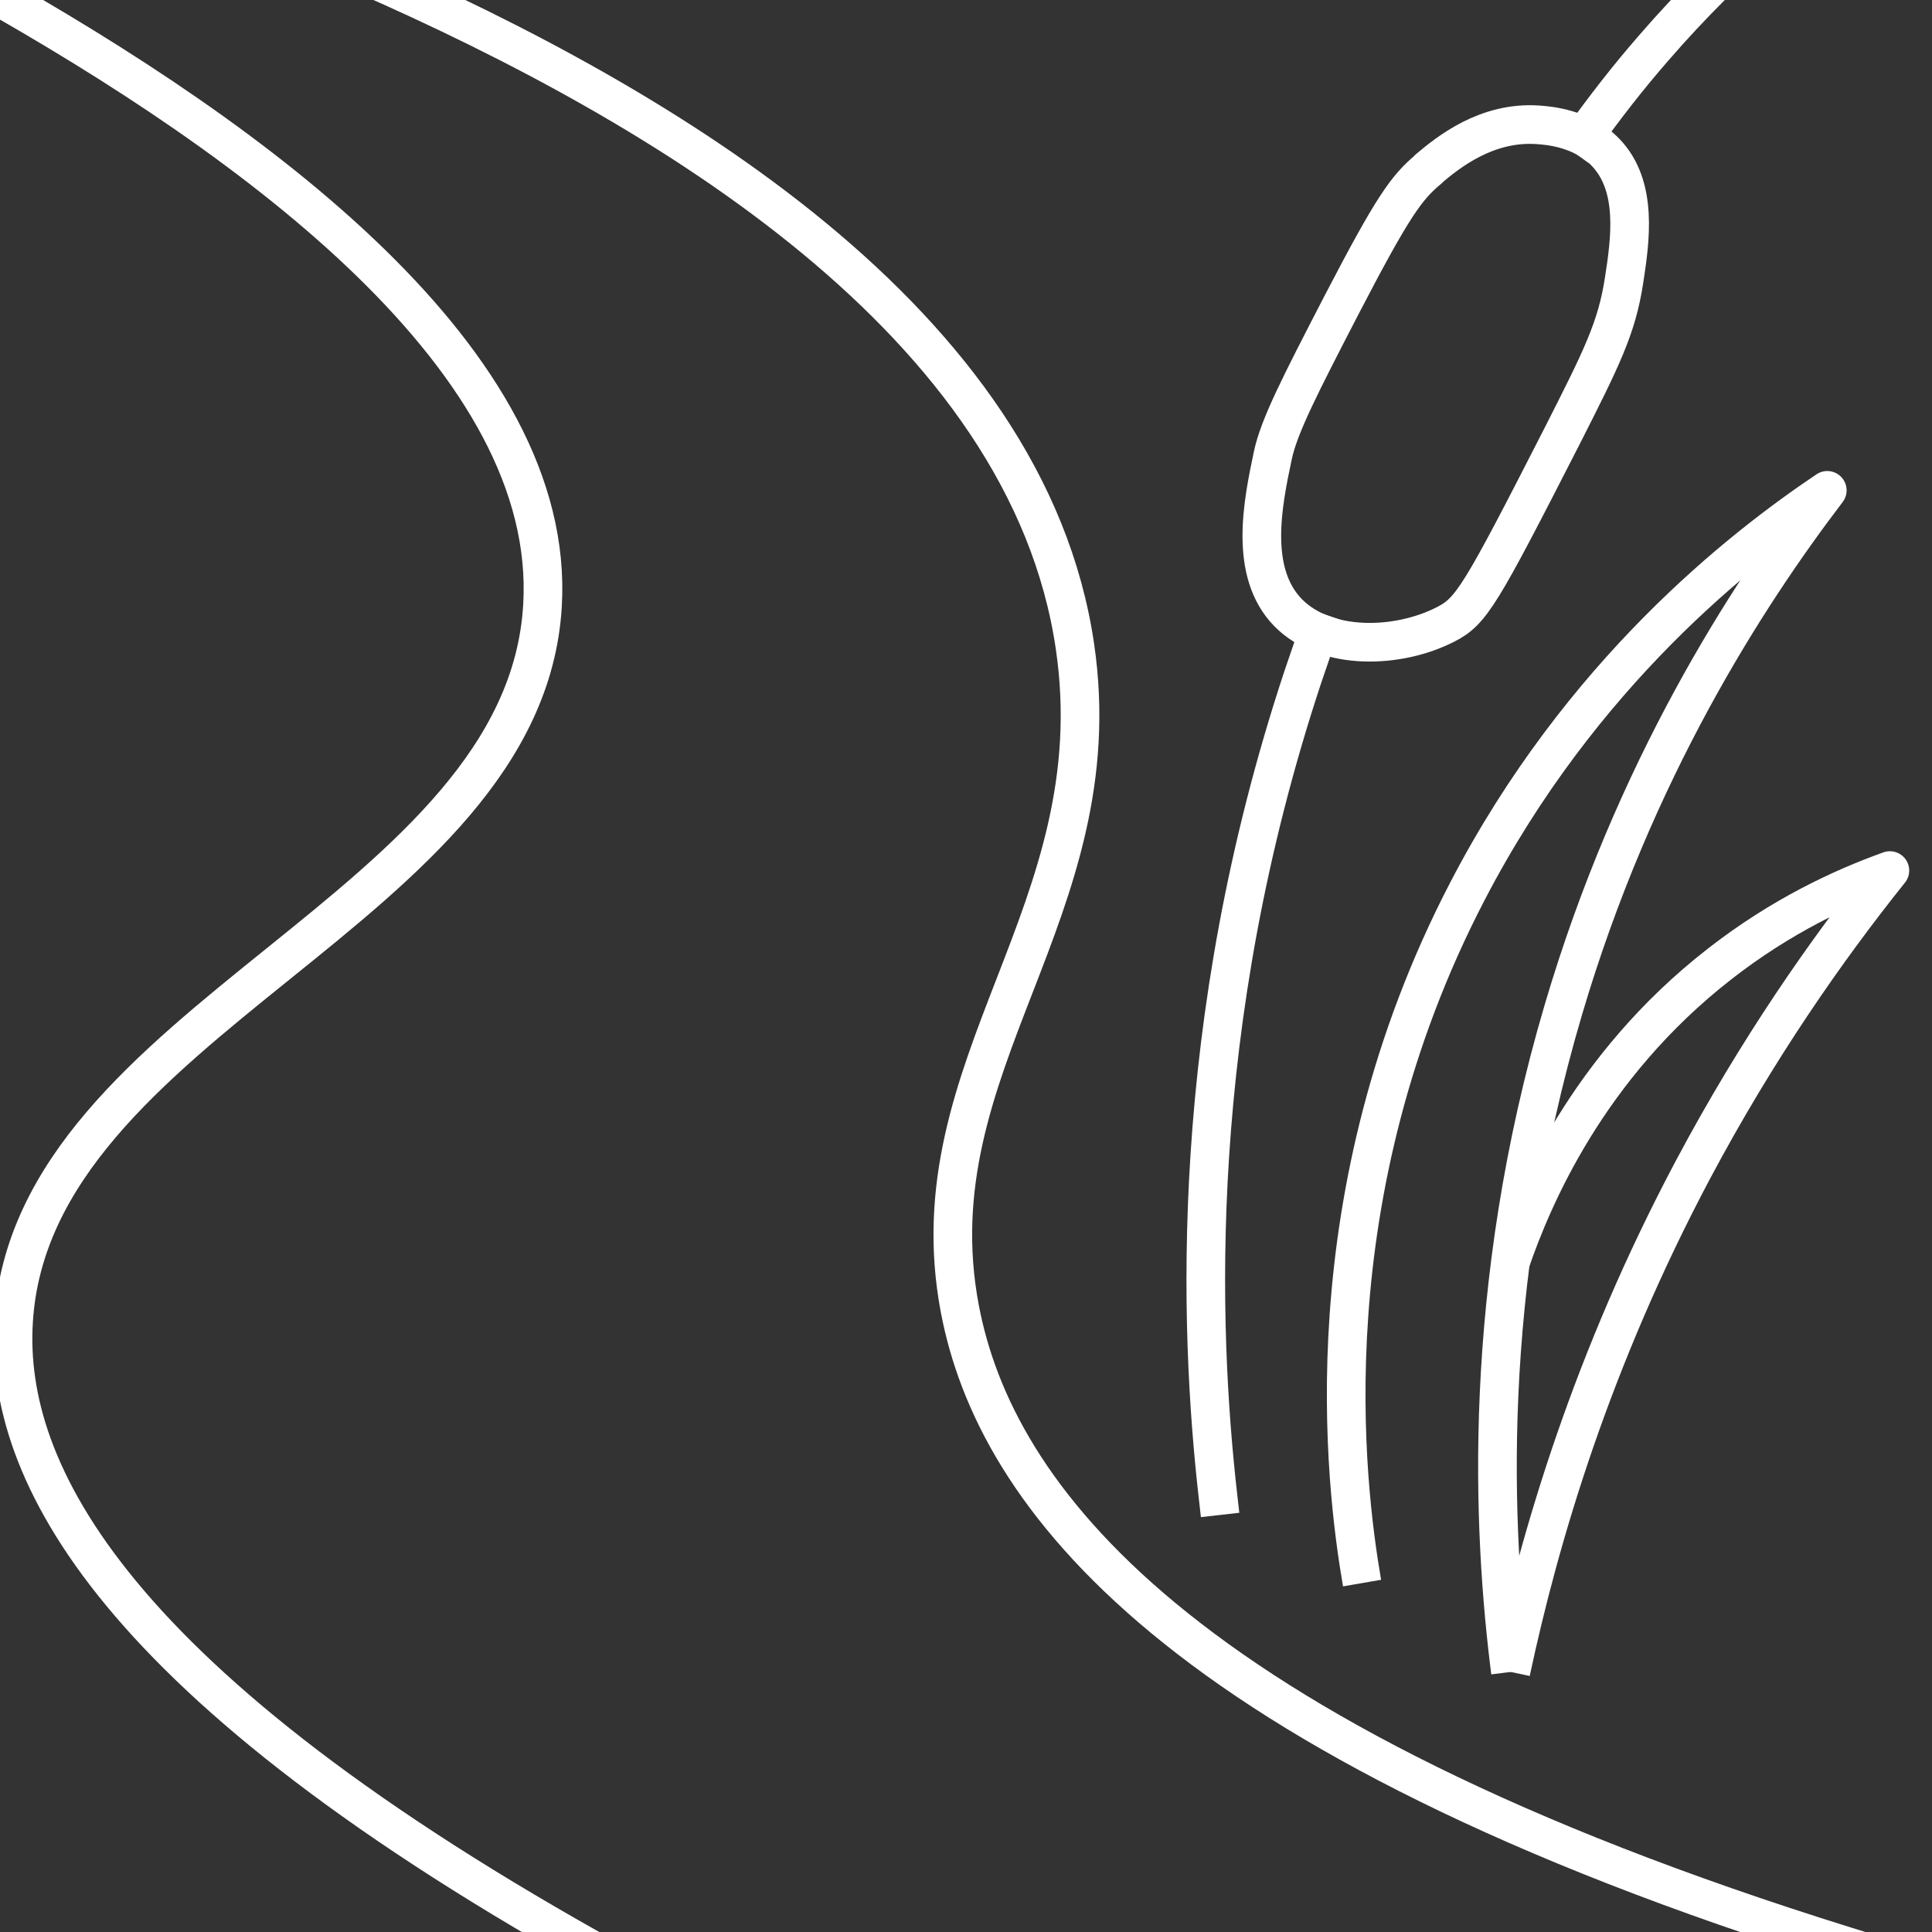 <?xml version="1.0" encoding="UTF-8"?>
<svg id="uuid-556e92d0-eaf0-4397-91a4-9fa18788fcfb" xmlns="http://www.w3.org/2000/svg" viewBox="0 0 50 50">
<rect x="0" y="0" width="50" height="50" fill="#333333" stroke="none"/>
<defs>
<style>
.uuid-d3bd4c86-100c-41aa-a4f3-9f96f2dc0678 {
  stroke-linecap:square;
}
.uuid-d3bd4c86-100c-41aa-a4f3-9f96f2dc0678,
.uuid-791fbad1-b829-4221-9c99-1a6bed01fb8f {
  stroke-miterlimit:10;
}
.uuid-d3bd4c86-100c-41aa-a4f3-9f96f2dc0678,
.uuid-791fbad1-b829-4221-9c99-1a6bed01fb8f,
.uuid-cdfd85c4-8ad3-4ac9-ad20-739b866a84a3 {
  fill:none;
  stroke:#fff;
}
.uuid-cdfd85c4-8ad3-4ac9-ad20-739b866a84a3 {
  stroke-linejoin:round;
}
</style></defs><path class="uuid-791fbad1-b829-4221-9c99-1a6bed01fb8f" d="M-.55-.38C6.69,3.68,14.41,9.37,14.04,15.67,13.58,23.55,.81,26.35,.35,34.21c-.23,3.86,2.5,9.38,15.55,16.58"/><path class="uuid-d3bd4c86-100c-41aa-a4f3-9f96f2dc0678" d="M9.41-.66c7.8,3.42,17.18,9,18.41,17.39,1.01,6.88-4.18,10.81-2.98,17.14,.91,4.8,5.52,11.07,22.91,16.49"/><path class="uuid-d3bd4c86-100c-41aa-a4f3-9f96f2dc0678" d="M41,3.52c.52-.72,1.11-1.49,1.79-2.27,.5-.58,1-1.11,1.49-1.6"/><path class="uuid-d3bd4c86-100c-41aa-a4f3-9f96f2dc0678" d="M31.52,38.71c-.49-4.33-.8-12.15,2.2-21.2,.13-.38,.26-.76,.39-1.14"/><path class="uuid-cdfd85c4-8ad3-4ac9-ad20-739b866a84a3" d="M35.25,40.97c-.44-2.55-1.37-10.03,2.73-17.91,2.93-5.64,7.09-8.88,9.31-10.37-2.08,2.73-5,7.24-6.83,13.44-2.15,7.28-1.83,13.52-1.37,17.14"/><path class="uuid-cdfd85c4-8ad3-4ac9-ad20-739b866a84a3" d="M39.09,32.66c.56-1.63,1.98-5.04,5.41-7.71,1.6-1.25,3.18-1.98,4.41-2.42-1.65,2.06-3.44,4.63-5.09,7.73-2.61,4.91-3.97,9.49-4.72,13.01"/><path class="uuid-cdfd85c4-8ad3-4ac9-ad20-739b866a84a3" d="M36.98,4.37c-.58,.48-.93,.96-2.27,3.54-1.07,2.07-1.61,3.12-1.77,3.88-.26,1.23-.63,3.02,.4,4.07,.98,.99,2.84,.93,4.07,.3,.67-.34,.9-.73,3.01-4.86,1.04-2.05,1.42-2.81,1.61-4.04,.16-1.04,.37-2.45-.49-3.33-.61-.62-1.47-.68-1.74-.7-1.33-.09-2.32,.71-2.83,1.14Z"/></svg>